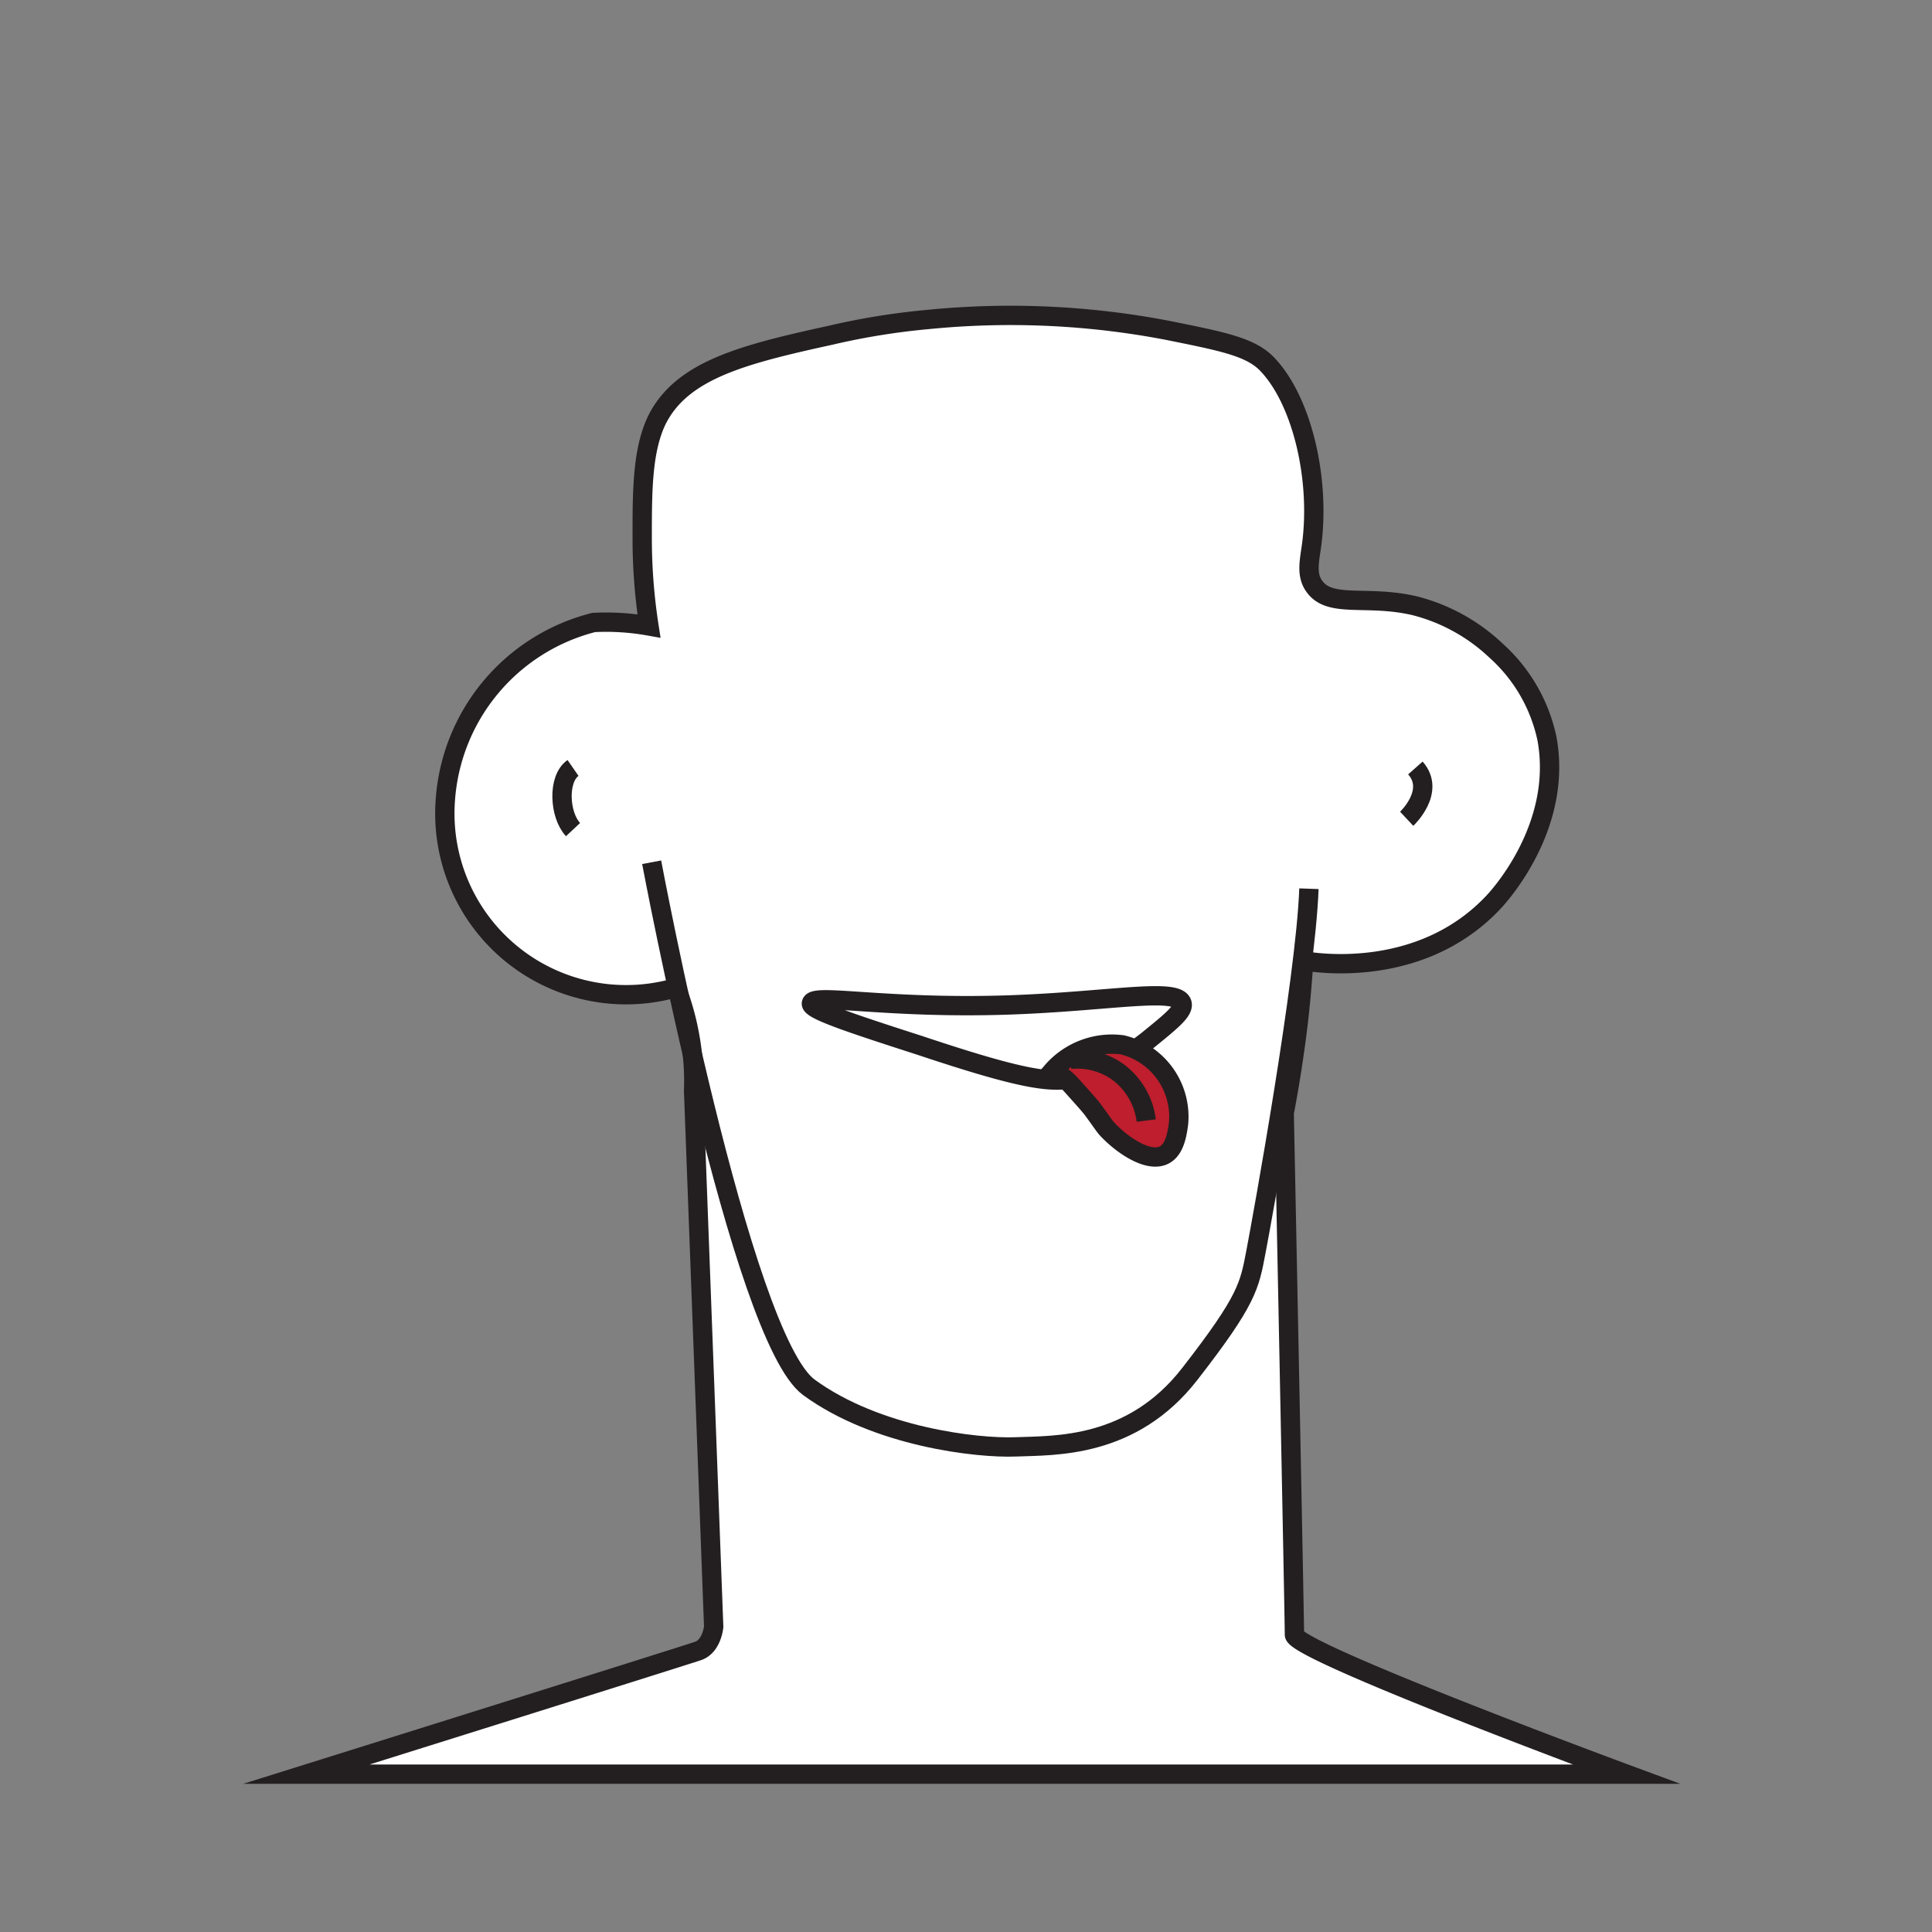 <svg xmlns="http://www.w3.org/2000/svg" viewBox="0 0 100 100"><rect x="0" y="0" width="100" height="100" fill="#808080" stroke="none"/><defs><style>.cls-1,.cls-3{fill:none;}.cls-2{fill:#fff;}.cls-2,.cls-3,.cls-4{stroke:#231f20;stroke-miterlimit:10;}.cls-4{fill:#be1e2d;}</style></defs><title>mouth</title><g id="Layer_1" data-name="Layer 1"><rect class="cls-1" width="100" height="100"/></g><g id="Layer_6" data-name="Layer 6"><path class="cls-2" d="M84.18,91.83S67,85.48,67,84.61s-.53-27-.53-27c.24-1.26.46-2.61.64-4s.29-2.65.37-3.88c.5.09,6,1,9.79-3,.38-.39,3.63-4,2.8-8.5a8.46,8.46,0,0,0-2.62-4.54,9.55,9.55,0,0,0-4.2-2.33c-2.47-.59-4.39.14-5.21-1-.45-.6-.26-1.34-.15-2.16.46-3.48-.53-7.53-2.32-9.37-.86-.88-2.3-1.16-5.18-1.74A43.14,43.14,0,0,0,48,16.54a36.59,36.59,0,0,0-5,.81c-4.58,1-7.71,1.81-9,4.39-.76,1.58-.76,3.7-.76,6.09a29.69,29.69,0,0,0,.35,4.57,12.61,12.61,0,0,0-2.86-.18,10.21,10.21,0,0,0-7.68,9.2A9.38,9.38,0,0,0,35,51.12a13.64,13.64,0,0,1,.72,2.62,12.9,12.9,0,0,1,.18,2.71L36.94,84.2s-.09,1-.8,1.25-20.28,6.38-20.28,6.38Z"/><path class="cls-3" d="M67.75,46c-.17,4.72-2.4,17-2.74,18.78s-.43,2.48-3.43,6.34-7,3.69-9,3.77-7.19-.51-10.71-3.08-8.14-27.18-8.14-27.18"/><path class="cls-3" d="M29.66,39.75c-.81.56-.71,2.43,0,3.19"/><path class="cls-3" d="M73.26,39.75c1.07,1.21-.45,2.63-.45,2.63"/><path class="cls-2" d="M42,51.93c.1-.53,3.81.29,10.09.09,5.25-.17,8.83-.93,9.09-.09.11.38-.54.91-1.62,1.79a11.29,11.29,0,0,1-3.61,2c-1.31.38-2.56.32-8.34-1.61C43.82,52.89,41.93,52.25,42,51.93Z"/><path class="cls-4" d="M58.09,54.08A3.83,3.83,0,0,1,61,58.17c-.07.49-.18,1.32-.74,1.61-.84.44-2.27-.58-3-1.39-.17-.21-.2-.28-.73-1-.14-.18-.46-.54-1.09-1.24,0,0-.59-.66-1-.67A4.1,4.1,0,0,1,58.09,54.08Z"/><path class="cls-4" d="M55.4,54.83a3.63,3.63,0,0,1,2.47.66A3.71,3.71,0,0,1,59.33,58"/></g></svg>